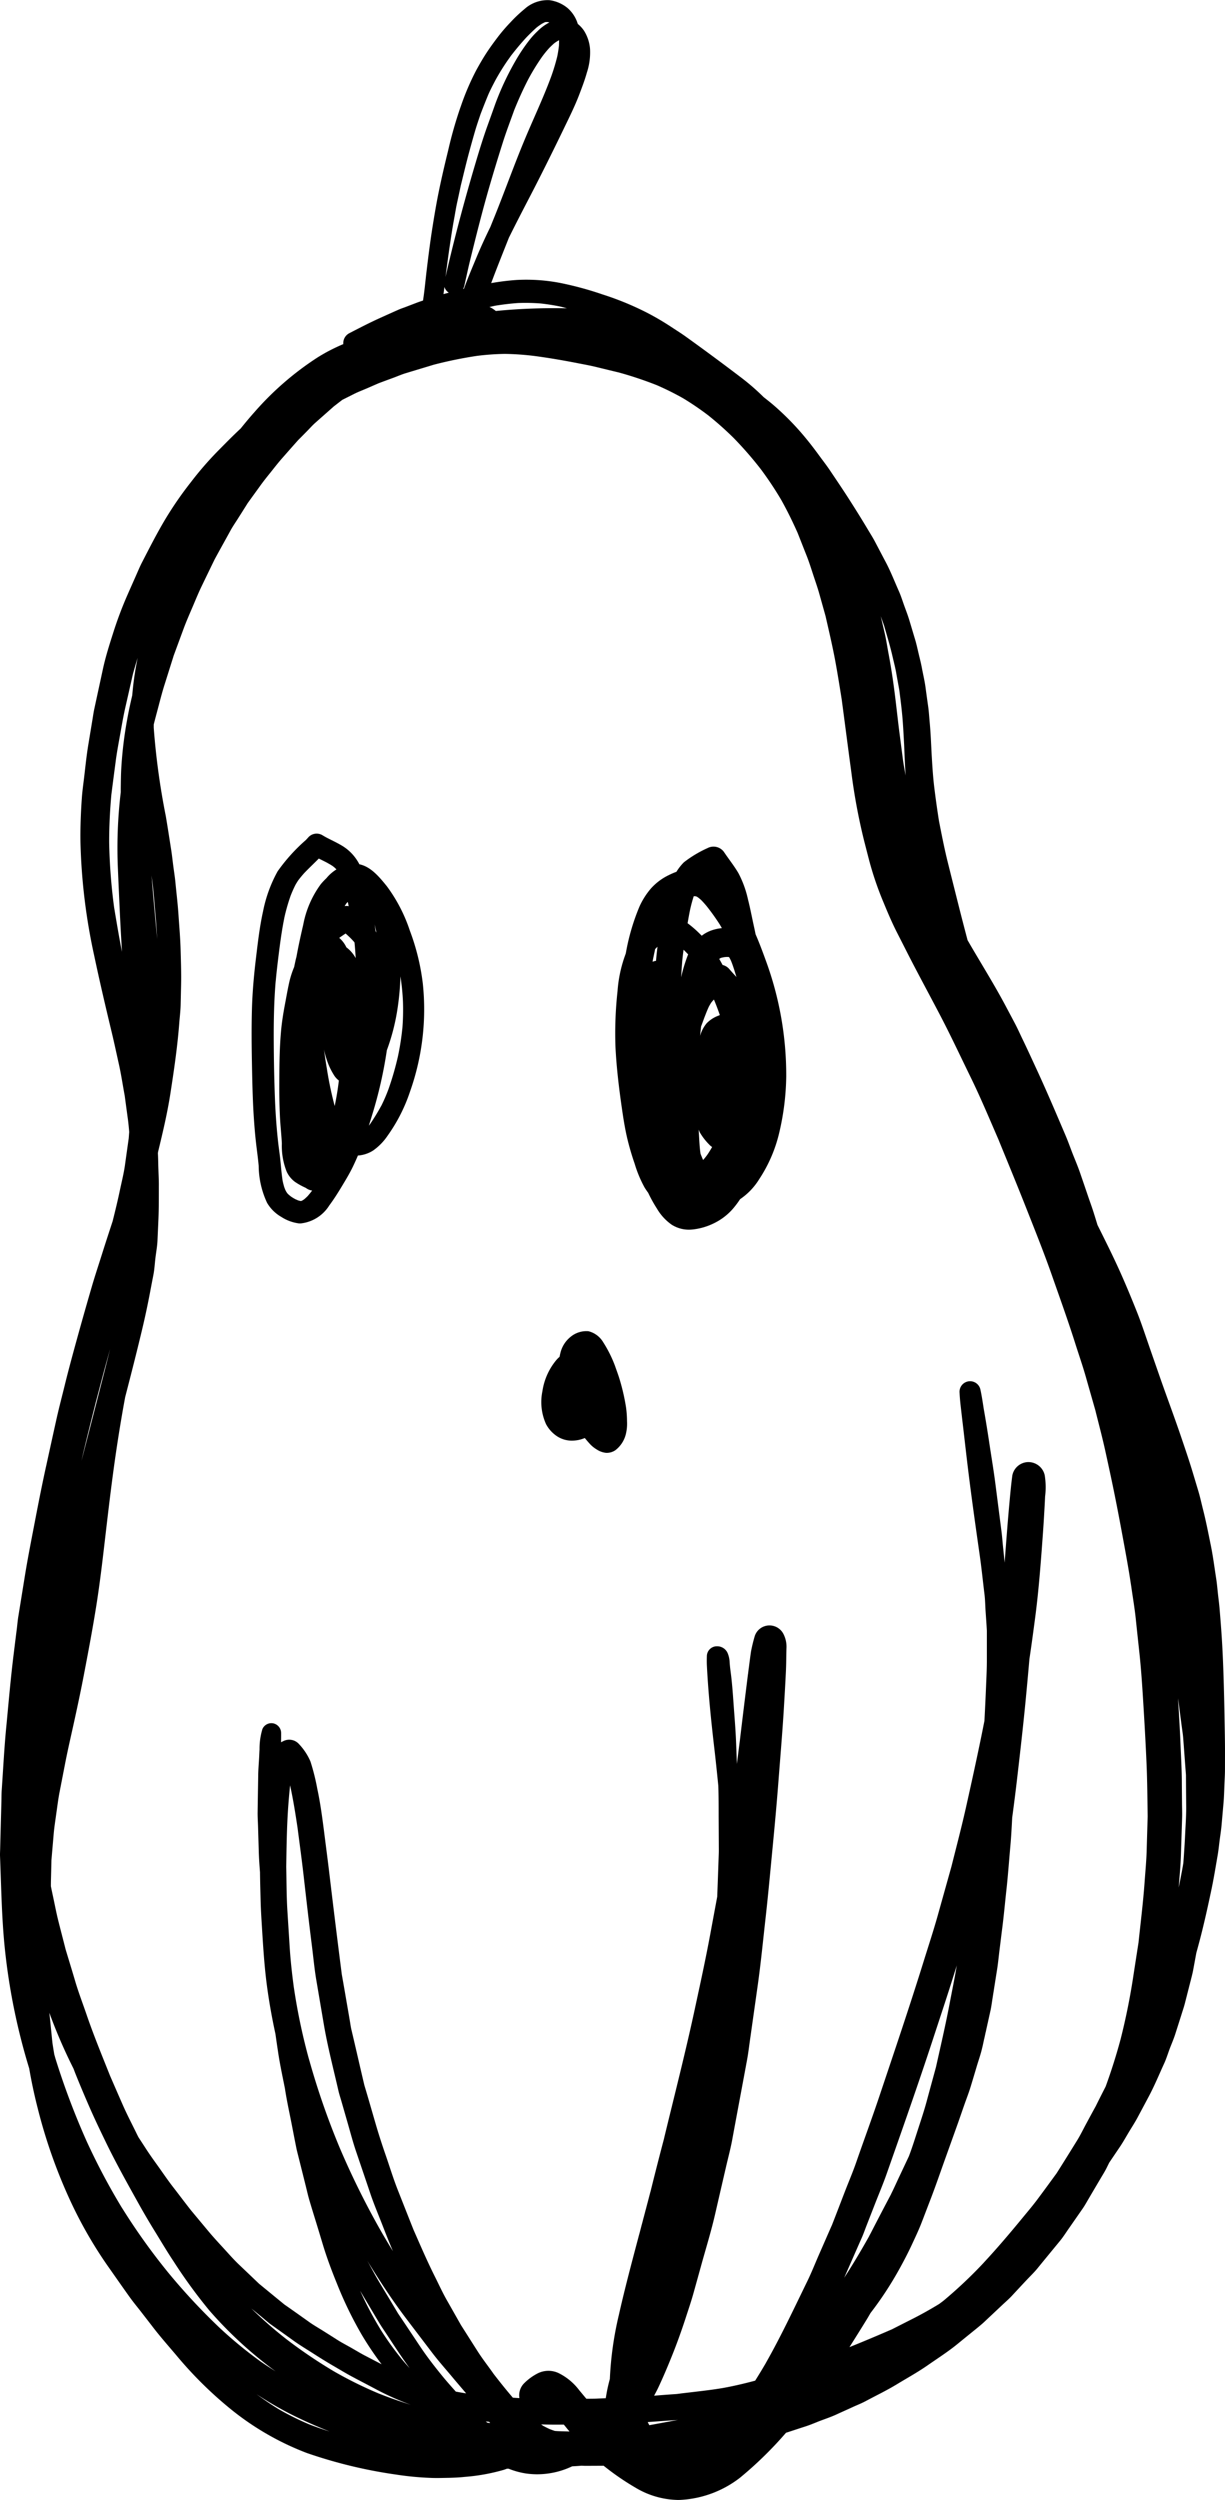 <svg xmlns="http://www.w3.org/2000/svg" width="151.701" height="309.583" viewBox="0 0 151.701 309.583"><path d="M151.7,216.562c-.006-1.431-.041-2.856-.065-4.281-.053-2.774-.117-5.547-.265-8.315-.082-1.542-.2-3.074-.329-4.611-.047-.624-.13-1.242-.2-1.86-.076-.672-.129-1.355-.235-2.026-.218-1.4-.395-2.815-.683-4.2-.295-1.449-.577-2.9-.942-4.334-.195-.766-.36-1.554-.589-2.308l-.636-2.12c-.43-1.443-.913-2.868-1.4-4.3-.859-2.555-1.813-5.075-2.7-7.619-.488-1.408-.983-2.815-1.466-4.222-.459-1.325-.9-2.668-1.419-3.963-.571-1.431-1.154-2.844-1.772-4.252-.524-1.195-1.078-2.373-1.649-3.545q-.714-1.454-1.439-2.905c-.125-.407-.249-.813-.375-1.221.012.048.024.089.036.13-.036-.124-.071-.241-.107-.359l.036.124c-.224-.742-.5-1.479-.748-2.208-.33-.978-.665-1.95-1-2.927-.283-.824-.63-1.631-.948-2.438-.289-.754-.559-1.513-.877-2.255-1.125-2.644-2.25-5.288-3.451-7.9-.613-1.32-1.213-2.644-1.849-3.958-.324-.671-.63-1.366-.983-2.025-.377-.719-.76-1.431-1.137-2.144-1.337-2.508-2.844-4.934-4.281-7.39-.137-.233-.27-.47-.406-.7-.378-1.437-.753-2.875-1.113-4.314q-.68-2.694-1.354-5.4c-.413-1.667-.742-3.362-1.072-5.047-.23-1.448-.43-2.891-.606-4.345-.148-1.278-.224-2.567-.3-3.857-.071-1.319-.118-2.656-.241-3.975-.065-.683-.1-1.372-.2-2.055-.112-.783-.218-1.56-.324-2.343s-.3-1.59-.447-2.379c-.106-.577-.253-1.143-.389-1.714s-.259-1.154-.424-1.719c-.253-.842-.5-1.678-.753-2.515-.165-.541-.365-1.071-.56-1.6-.235-.636-.436-1.308-.712-1.932-.53-1.189-1.007-2.426-1.614-3.58-.447-.842-.889-1.69-1.336-2.538-.254-.489-.548-.954-.831-1.425-.777-1.307-1.578-2.591-2.4-3.874-.766-1.2-1.567-2.379-2.362-3.563-.4-.595-.842-1.166-1.266-1.743-.553-.759-1.112-1.5-1.713-2.226A33.43,33.43,0,0,0,95.7,50.09c-.371-.312-.749-.611-1.13-.908A28.182,28.182,0,0,0,91.9,46.847q-3.427-2.614-6.937-5.134c-.618-.448-1.271-.848-1.907-1.273-.919-.6-1.855-1.154-2.827-1.66a36.271,36.271,0,0,0-5.6-2.314,40.916,40.916,0,0,0-5.27-1.431,22.277,22.277,0,0,0-5.382-.365,30.122,30.122,0,0,0-3.151.39c.7-1.875,1.447-3.733,2.185-5.6.03-.065.059-.129.095-.194.753-1.52,1.531-3.027,2.314-4.534,1.495-2.868,2.932-5.765,4.34-8.674.688-1.431,1.407-2.856,1.972-4.34.342-.9.689-1.807.948-2.738a7.963,7.963,0,0,0,.389-2.92,4.962,4.962,0,0,0-.742-2.25,3.828,3.828,0,0,0-.777-.848A4.2,4.2,0,0,0,70.276.988,4.43,4.43,0,0,0,68.038.022a4.274,4.274,0,0,0-3.1,1.113,17.229,17.229,0,0,0-1.714,1.619A21.156,21.156,0,0,0,61.655,4.58c-.5.659-.989,1.324-1.437,2.014S59.37,7.983,58.976,8.7a31.735,31.735,0,0,0-1.925,4.511.682.682,0,0,0-.036.105c0-.006.006-.018.006-.023L57,13.347a51.136,51.136,0,0,0-1.5,5.282c-.412,1.678-.807,3.363-1.154,5.059-.336,1.636-.607,3.291-.866,4.946-.247,1.625-.453,3.262-.648,4.9-.149,1.23-.253,2.464-.446,3.686-.241.079-.482.158-.72.248-.512.194-1.03.394-1.542.589-.259.094-.524.182-.772.294-.689.306-1.378.613-2.061.925-1.378.612-2.72,1.307-4.057,2a1.381,1.381,0,0,0-.719,1.339,21.865,21.865,0,0,0-3.22,1.668,37.164,37.164,0,0,0-7.779,6.748c-.591.662-1.157,1.344-1.712,2.034-.974.9-1.9,1.857-2.838,2.8a41.359,41.359,0,0,0-3.3,3.81,44.731,44.731,0,0,0-3.21,4.646c-1.042,1.749-1.955,3.551-2.885,5.353-.253.494-.465,1.006-.689,1.513-.365.83-.736,1.66-1.1,2.491A46.825,46.825,0,0,0,14,78.423c-.465,1.454-.931,2.932-1.254,4.422-.354,1.637-.707,3.268-1.06,4.905-.112.506-.177,1.025-.265,1.531-.159.977-.324,1.955-.483,2.932-.23,1.372-.365,2.756-.53,4.14-.094.783-.206,1.572-.265,2.361-.135,1.89-.212,3.792-.177,5.688a73.68,73.68,0,0,0,1.7,13.944c.648,3.068,1.36,6.118,2.091,9.169.341,1.4.641,2.814.954,4.221.294,1.306.488,2.641.734,3.958.132.984.264,1.972.4,2.956.066.509.113,1.018.155,1.528l-.06.79q-.239,1.686-.472,3.364c-.147,1.013-.4,2.02-.612,3.021-.272,1.3-.586,2.592-.909,3.88-.4,1.223-.8,2.44-1.189,3.665-.471,1.513-.978,3.015-1.419,4.534q-1.254,4.311-2.426,8.644c-.324,1.207-.642,2.415-.936,3.628-.339,1.372-.7,2.746-1.006,4.129q-.642,2.9-1.274,5.8c.012-.07.03-.135.042-.2-.477,2.155-.907,4.328-1.325,6.495-.454,2.391-.936,4.776-1.325,7.172l-.813,5.035c-.088.518-.129,1.048-.194,1.572-.129,1.007-.253,2.02-.377,3.027-.365,2.92-.618,5.847-.895,8.779C.533,216.249.4,219,.209,221.738c-.029.453-.023.906-.035,1.359-.023.966-.053,1.938-.077,2.909s-.052,1.956-.076,2.933c-.006.3-.029.6-.018.9.148,3.727.2,7.467.566,11.176a77.961,77.961,0,0,0,3.047,15.13q.421,2.454,1.035,4.865a64.838,64.838,0,0,0,3.992,11.388,53.242,53.242,0,0,0,4.611,8.085c.936,1.331,1.861,2.662,2.809,3.987.4.559.842,1.1,1.266,1.637.583.754,1.171,1.507,1.754,2.267.878,1.13,1.832,2.208,2.756,3.3a48.6,48.6,0,0,0,6.448,6.43,34.409,34.409,0,0,0,9.687,5.659A58.926,58.926,0,0,0,49,306.435a37.3,37.3,0,0,0,4.286.417c.772.036,1.543.006,2.315-.006.647-.017,1.307-.046,1.949-.117a23.969,23.969,0,0,0,4.852-.877c.125-.042.25-.089.375-.136l.207,0a9.877,9.877,0,0,0,2.148.591,9.989,9.989,0,0,0,1.384.1,10.1,10.1,0,0,0,4.336-.985c.257-.017.513-.027.769-.048l.391-.031c.149.005.3.017.447.017.765,0,1.53-.006,2.294-.011a31.974,31.974,0,0,0,3.942,2.714,10.582,10.582,0,0,0,5.231,1.523c.135,0,.27,0,.4-.01a13.174,13.174,0,0,0,7.308-2.738,46.969,46.969,0,0,0,5.7-5.57c.784-.252,1.564-.515,2.347-.766.613-.194,1.208-.447,1.8-.683.7-.265,1.425-.507,2.1-.819.736-.336,1.473-.665,2.2-1,.483-.212.971-.412,1.431-.659,1.289-.689,2.614-1.325,3.862-2.085,1.272-.771,2.574-1.49,3.793-2.338,1.236-.859,2.508-1.672,3.674-2.62q1.2-.979,2.414-1.961c.318-.264.636-.518.936-.8.742-.7,1.484-1.395,2.232-2.1.377-.353.777-.7,1.137-1.078.612-.659,1.224-1.319,1.843-1.978.447-.477.936-.942,1.354-1.449.942-1.159,1.89-2.308,2.838-3.462.424-.524.783-1.107,1.172-1.654l1.572-2.261c.283-.4.518-.831.766-1.255q.768-1.308,1.537-2.608c.259-.436.53-.866.747-1.319.09-.184.182-.368.272-.552.466-.693.935-1.385,1.405-2.082.394-.6.742-1.231,1.113-1.844.336-.553.689-1.1.995-1.672.459-.86.919-1.719,1.378-2.585.695-1.3,1.26-2.667,1.872-4.01.3-.636.507-1.325.754-1.984.218-.56.459-1.125.648-1.7.265-.83.53-1.66.795-2.5.141-.46.3-.913.418-1.379.247-.965.489-1.925.736-2.885.106-.424.218-.842.294-1.272.129-.691.255-1.383.383-2.074.3-1.083.588-2.168.848-3.263.365-1.5.689-3,1.007-4.5.3-1.419.53-2.85.777-4.275.118-.672.183-1.36.271-2.037.083-.6.171-1.184.224-1.779.082-.936.165-1.866.247-2.8.053-.648.071-1.3.094-1.949.024-.7.077-1.4.077-2.1C151.7,218.269,151.7,217.415,151.7,216.562Zm-119.539,75.8a52.818,52.818,0,0,1-4.972-4.1,76.724,76.724,0,0,1-6.395-6.878h0a78.158,78.158,0,0,1-5.637-7.89.587.587,0,0,1,.031.056c-.029-.052-.061-.1-.09-.151l-.006,0a81.206,81.206,0,0,1-4.31-8.12v0a92.005,92.005,0,0,1-3.917-10.362c-.049-.166-.093-.334-.142-.5-.077-.467-.157-.933-.225-1.4-.009-.058-.017-.116-.026-.173.009.053.018.106.024.159-.1-.948-.19-1.891-.288-2.839-.032-.3-.065-.611-.1-.916A64.1,64.1,0,0,0,9.1,256.166c.084.213.161.428.246.641.559,1.395,1.142,2.773,1.743,4.151.612,1.4,1.266,2.767,1.931,4.14,1.284,2.673,2.733,5.252,4.169,7.837.683,1.225,1.4,2.438,2.138,3.628.712,1.165,1.407,2.337,2.167,3.474a63.261,63.261,0,0,0,4.44,6.094,50.08,50.08,0,0,0,8.2,7.532c-.673-.423-1.341-.854-1.994-1.312ZM10.274,180.092c.5-2.126,1.031-4.239,1.567-6.353-.024.082-.047.17-.071.259.471-1.761.919-3.527,1.407-5.288q.231-.836.462-1.669-.321,1.3-.65,2.6-1.446,5.642-2.9,11.276Zm61.3-135.11c.754.147,1.513.283,2.261.466.925.224,1.85.453,2.776.673A46,46,0,0,1,81.339,47.7a34.052,34.052,0,0,1,3.279,1.634,34.956,34.956,0,0,1,3.109,2.119,39.822,39.822,0,0,1,3.142,2.8,44.876,44.876,0,0,1,3.347,3.849c-.043-.057-.085-.113-.126-.169l.136.182.064.083-.051-.066a42.361,42.361,0,0,1,2.5,3.764c.748,1.334,1.416,2.7,2.034,4.09.385.972.765,1.945,1.151,2.917.294.754.535,1.525.789,2.3s.524,1.53.742,2.308q.39,1.389.776,2.773c.4,1.753.809,3.494,1.149,5.259.316,1.676.581,3.353.851,5.041.4,3,.784,6.007,1.192,9.008A74.148,74.148,0,0,0,107,104.079c.217.848.435,1.7.653,2.538a39.777,39.777,0,0,0,1.767,5.152c.518,1.26,1.054,2.52,1.672,3.733q.654,1.281,1.3,2.556c1.3,2.549,2.667,5.058,3.992,7.59s2.544,5.14,3.8,7.714c1.249,2.551,2.345,5.181,3.478,7.791l.12.3c1.1,2.685,2.208,5.376,3.274,8.078s2.161,5.43,3.132,8.179c.989,2.821,2.008,5.641,2.915,8.491.453,1.443.96,2.88,1.372,4.334.418,1.478.842,2.951,1.26,4.428-.029-.094-.053-.188-.082-.282.424,1.7.877,3.4,1.248,5.1.436,1.99.866,3.969,1.26,5.965.389,1.949.748,3.9,1.107,5.853.276,1.514.551,3.033.775,4.557l-.009-.07c.015.1.03.2.044.3l0-.024c.007.048.013.095.02.143l.021.14-.007-.042c.182,1.274.4,2.554.537,3.84.141,1.366.289,2.738.436,4.1.218,2,.353,4.016.477,6.024.159,2.573.306,5.146.418,7.719.1,2.259.111,4.517.146,6.774,0-.067,0-.133,0-.2-.041,1.478-.088,2.961-.129,4.445-.042,1.261-.165,2.526-.254,3.787-.178,2.5-.491,4.985-.753,7.482q-.354,2.259-.7,4.524-.586,3.749-1.516,7.427-.8,2.978-1.85,5.859c-.413.812-.828,1.622-1.229,2.439-.394.712-.783,1.437-1.171,2.155-.371.683-.713,1.4-1.125,2.067-.842,1.36-1.684,2.72-2.544,4.075-.742,1.018-1.484,2.037-2.238,3.049-.612.837-1.283,1.626-1.943,2.427-1.578,1.925-3.2,3.833-4.893,5.653l.059-.06c-.047.054-.094.1-.141.154a.236.236,0,0,0-.059.059l.035-.036a55.994,55.994,0,0,1-4.834,4.546c-.17.137-.349.259-.52.394-1.118.681-2.243,1.316-3.408,1.9-.818.417-1.637.83-2.455,1.248-1.741.755-3.5,1.5-5.264,2.207q1.086-1.713,2.15-3.442c.163-.265.312-.535.472-.8a42.773,42.773,0,0,0,3.554-5.423c.589-1.06,1.149-2.143,1.655-3.244.43-.925.871-1.861,1.219-2.821-.018.053-.035.106-.053.154q.565-1.485,1.136-2.969c.6-1.578,1.149-3.179,1.72-4.775q.8-2.233,1.6-4.469c.254-.719.5-1.443.754-2.167.265-.76.565-1.519.8-2.291.259-.847.512-1.7.766-2.555.235-.784.518-1.567.688-2.367v.019l.01-.043.008-.041,0,.014c.057-.266.115-.53.173-.8-.012.052-.024.1-.035.152.029-.135.058-.264.088-.4-.006.041-.012.077-.018.118.059-.289.124-.571.183-.86a.133.133,0,0,1,0,.028c.05-.232.1-.46.15-.693v.006c.035-.148.065-.294.094-.442a.4.4,0,0,1-.012.077c.083-.377.165-.754.248-1.119l-.017.07c.052-.23.1-.451.152-.676.012-.071.03-.142.041-.212-.011.052-.023.106-.035.152.059-.247.094-.506.135-.765.077-.518.159-1.031.242-1.548.141-.913.288-1.82.43-2.727.112-.73.182-1.466.271-2.2.117-.912.223-1.825.341-2.738.218-1.684.365-3.373.554-5.057.182-1.714.306-3.434.459-5.147.108-1.187.169-2.378.231-3.57.222-1.654.435-3.31.624-4.967.354-3.045.7-6.077,1-9.127q.269-2.778.51-5.555c.262-1.729.492-3.463.721-5.2.353-2.7.583-5.423.789-8.144.106-1.448.218-2.9.3-4.357.047-.8.094-1.608.129-2.414a9.251,9.251,0,0,0-.047-2.644,2.072,2.072,0,0,0-2.155-1.62,2.047,2.047,0,0,0-1.855,1.655c-.177,1.325-.289,2.656-.412,3.993-.2,2.261-.371,4.529-.54,6.8-.071-.708-.141-1.415-.216-2.123-.059-.612-.106-1.236-.188-1.849q-.361-2.826-.724-5.653c-.206-1.631-.477-3.256-.725-4.881q-.334-2.261-.73-4.511c.006.059.018.112.024.165-.136-.871-.259-1.749-.448-2.608a1.308,1.308,0,0,0-2.573.441c.041.954.171,1.9.277,2.85.076.671.159,1.337.235,2.008.183,1.572.36,3.151.554,4.723.424,3.462.913,6.919,1.407,10.375.236,1.625.4,3.256.6,4.888.094.712.1,1.448.147,2.167.053.812.118,1.631.159,2.449v3.61c0,.9-.035,1.79-.076,2.685-.063,1.623-.141,3.244-.225,4.864-.122.6-.24,1.207-.363,1.808-.606,2.962-1.254,5.912-1.914,8.868-.55,2.456-1.191,4.9-1.806,7.344q-.863,3.09-1.727,6.176c-.512,1.813-1.1,3.6-1.66,5.394-1.755,5.664-3.663,11.288-5.547,16.911-.919,2.744-1.926,5.459-2.874,8.2-.418,1.2-.924,2.379-1.383,3.569-.533,1.382-1.059,2.764-1.6,4.142-.55,1.238-1.085,2.481-1.631,3.718-.471,1.084-.913,2.2-1.431,3.263-1.669,3.424-3.285,6.872-5.171,10.188.027-.046.055-.091.083-.137q-.664,1.141-1.368,2.26c-1.326.352-2.659.67-4.015.912-1.042.177-2.085.306-3.139.43-.636.076-1.272.153-1.9.224-.253.029-.512.076-.765.094-.9.057-1.8.131-2.694.2.181-.345.368-.688.534-1.042.577-1.231,1.107-2.479,1.614-3.739.642-1.584,1.219-3.192,1.749-4.811.329-1.025.683-2.043.971-3.08q.531-1.9,1.054-3.8c.56-2,1.172-4,1.637-6.03q.663-2.887,1.331-5.771c.253-1.107.554-2.219.766-3.338.606-3.3,1.23-6.589,1.837-9.887.182-.959.288-1.937.43-2.9q.432-3.056.865-6.112c.412-2.867.689-5.747,1.013-8.626.33-2.933.595-5.866.877-8.8.259-2.691.507-5.387.713-8.079.218-2.844.459-5.682.642-8.526.094-1.566.188-3.127.265-4.693.035-.66.059-1.325.064-1.99.006-.471.012-.942.03-1.408a3.456,3.456,0,0,0-.371-1.684,1.941,1.941,0,0,0-1.873-1.065,1.916,1.916,0,0,0-1.684,1.307A19.664,19.664,0,0,0,93,204.535c-.1.691-.189,1.383-.275,2.074l0-.048c-.029.259-.065.524-.094.783l0-.049c-.347,2.789-.693,5.579-1.022,8.373.005-.051.01-.1.017-.151-.126.974-.247,1.948-.369,2.921q-.05-1.314-.1-2.627c-.059-1.6-.2-3.2-.312-4.793-.082-1.161-.165-2.32-.3-3.474-.071-.572-.153-1.131-.189-1.708a3.224,3.224,0,0,0-.212-1.031,1.41,1.41,0,0,0-1.348-.936,1.238,1.238,0,0,0-1.26,1.2c-.012.418-.018.83.006,1.249.17,3.321.506,6.636.889,9.945.194,1.626.359,3.257.524,4.887.041,1.261.041,2.527.041,3.792q.009,1.715.018,3.44c0,.411.012.83-.006,1.242q-.09,2.631-.189,5.256-.43,2.3-.852,4.59c-.559,3.015-1.207,6-1.855,9-1.177,5.507-2.579,10.959-3.9,16.435l.071-.259q-.872,3.3-1.688,6.6l.01-.037-.01.037c-.019.074-.037.148-.055.222.013-.064.029-.125.046-.188-.024.087-.046.175-.069.262.006-.025.012-.05.017-.074l-.384,1.47.021-.087c-.057.22-.115.441-.173.666-.023.082-.047.171-.07.253s-.042.171-.065.26c.017-.064.03-.124.046-.185-.06.234-.123.469-.182.7l.012-.05c-.049.183-.1.363-.145.55s-.1.36-.143.54c.008-.033.016-.066.023-.1-.106.42-.218.845-.33,1.265.016-.062.03-.126.047-.187-.094.347-.182.695-.276,1.037-.8,3.026-1.6,6.053-2.285,9.109a42.194,42.194,0,0,0-1.108,7.9c-.163.591-.3,1.188-.407,1.787-.033.192-.066.391-.1.592-.353.015-.7.027-1.058.043l.045,0c-.132.007-.262.011-.392.016-.023,0-.048,0-.072,0a.1.1,0,0,0,.024,0c-.315.007-.632.006-.948.009-.3-.355-.588-.709-.887-1.062a7.18,7.18,0,0,0-2.579-2.132,2.957,2.957,0,0,0-2.5.018,6.605,6.605,0,0,0-1.69,1.207,2.109,2.109,0,0,0-.634,1.886c-.27-.011-.539-.034-.809-.047-.822-.954-1.606-1.939-2.379-2.94-.663-.95-1.394-1.87-2.013-2.85-.679-1.065-1.352-2.129-2.03-3.193-.59-1.037-1.171-2.07-1.762-3.107-.524-.925-.972-1.9-1.443-2.845-.967-1.921-1.812-3.894-2.679-5.862-.659-1.652-1.307-3.309-1.961-4.961-.565-1.436-1.013-2.92-1.519-4.374-.418-1.208-.807-2.409-1.166-3.634-.479-1.637-.942-3.279-1.437-4.917-.549-2.31-1.07-4.632-1.619-6.942-.071-.306-.112-.63-.165-.936q-.2-1.185-.407-2.368c-.2-1.167-.4-2.334-.609-3.5q-.767-5.994-1.481-11.984c-.224-1.931-.483-3.857-.724-5.782-.224-1.726-.454-3.463-.819-5.164a27.163,27.163,0,0,0-.853-3.422,7.347,7.347,0,0,0-1.414-2.155,1.62,1.62,0,0,0-1.925-.388c-.11.051-.205.105-.306.157.005-.378.015-.757.01-1.136a1.228,1.228,0,0,0-1.025-1.218,1.211,1.211,0,0,0-1.289.706,8.412,8.412,0,0,0-.359,2.52c-.018.289-.03.571-.042.854-.041.813-.118,1.625-.124,2.432-.023,1.478-.052,2.956-.07,4.434-.012.636.035,1.284.053,1.926.029,1.006.059,2.019.088,3.032.024.85.086,1.7.152,2.545.011,1.145.047,2.289.074,3.433.029,1.312.123,2.614.2,3.921.141,2.255.288,4.493.589,6.737.267,1.993.621,3.97,1.049,5.93.1.706.2,1.412.309,2.118.224,1.561.56,3.1.866,4.646.218,1.449.536,2.886.818,4.323.189.965.371,1.925.566,2.891.082.441.206.883.312,1.319.288,1.148.577,2.3.859,3.438.161.636.3,1.282.487,1.908.257.871.523,1.731.791,2.6.3.971.589,1.937.883,2.909.495,1.631,1.1,3.238,1.744,4.817a47.65,47.65,0,0,0,3.044,6.271,39.163,39.163,0,0,0,2.47,3.67c-.74-.386-1.479-.771-2.223-1.157-.506-.277-.995-.571-1.49-.854-.589-.341-1.213-.654-1.79-1.025s-1.177-.747-1.766-1.118c-.525-.33-1.066-.642-1.567-.984-1.065-.759-2.131-1.518-3.2-2.261-1.048-.854-2.09-1.713-3.133-2.567-.842-.807-1.684-1.607-2.526-2.409-.677-.647-1.29-1.359-1.925-2.048-.6-.654-1.2-1.3-1.773-1.985l-2.184-2.622c-.012-.015-.024-.029-.036-.046a.361.361,0,0,1-.025-.03c-.759-.964-1.489-1.945-2.242-2.913-.577-.748-1.107-1.526-1.654-2.3-.584-.818-1.178-1.631-1.72-2.479q-.431-.665-.865-1.329c-.049-.1-.1-.195-.152-.3-.583-1.207-1.219-2.408-1.761-3.638s-1.068-2.443-1.6-3.667c-.994-2.5-2.028-5-2.9-7.551-.454-1.331-.966-2.662-1.372-4.01-.4-1.365-.821-2.729-1.232-4.094-.293-1.163-.6-2.328-.894-3.5-.218-.866-.389-1.743-.571-2.614-.12-.565-.242-1.128-.356-1.693,0-.247,0-.494.007-.741.023-.819.041-1.649.059-2.468.094-1.125.194-2.243.288-3.368.071-.789.2-1.578.306-2.367.136-.918.242-1.855.424-2.768q.345-1.774.689-3.55c.359-1.837.789-3.657,1.184-5.477.406-1.86.8-3.715,1.154-5.582.548-2.867,1.089-5.729,1.543-8.614.418-2.656.73-5.324,1.042-8,.318-2.726.636-5.453,1-8.173q.556-4.168,1.289-8.3c.07-.391.143-.782.214-1.173.755-2.915,1.5-5.833,2.191-8.764.324-1.378.612-2.751.877-4.14q.211-1.122.43-2.244c.13-.677.165-1.378.247-2.06.083-.707.218-1.42.254-2.126.035-.836.076-1.673.111-2.5.071-1.5.053-3,.059-4.5,0-.624-.035-1.248-.053-1.872-.026-.66-.024-1.328-.065-1.986l.022-.168c.575-2.381,1.143-4.767,1.52-7.189.453-2.92.883-5.841,1.107-8.791.058-.742.153-1.5.17-2.244q.027-1.183.053-2.367c.036-1.478-.017-2.95-.058-4.428-.036-1.437-.165-2.868-.26-4.3-.088-1.371-.259-2.743-.388-4.116-.071-.694-.183-1.383-.271-2.066s-.159-1.372-.271-2.049c-.212-1.355-.418-2.709-.648-4.058a90.231,90.231,0,0,1-1.49-10.923c0-.135,0-.269,0-.4.173-.685.355-1.367.537-2.049.248-.942.489-1.885.778-2.809.383-1.207.759-2.414,1.142-3.622-.018.048-.041.1-.059.148.448-1.213.895-2.432,1.343-3.645.329-.877.706-1.731,1.077-2.6s.724-1.743,1.137-2.591q.786-1.633,1.584-3.274c.648-1.2,1.319-2.39,1.972-3.586.295-.542.66-1.054.984-1.578.377-.589.748-1.183,1.119-1.772l-.095.129c.554-.777,1.119-1.548,1.673-2.32.418-.583.859-1.13,1.307-1.684.477-.6.948-1.207,1.454-1.778.642-.73,1.284-1.461,1.932-2.185l-.006.006c.371-.371.742-.748,1.113-1.125.341-.347.671-.724,1.042-1.048.754-.671,1.513-1.337,2.267-2.008.349-.27.7-.542,1.055-.813.48-.24.96-.479,1.437-.722.536-.271,1.108-.483,1.661-.724.461-.2.927-.405,1.393-.607.6-.226,1.209-.451,1.81-.671.53-.194,1.054-.43,1.6-.589,1.143-.35,2.291-.691,3.435-1.041a52.137,52.137,0,0,1,5.323-1.089,31.337,31.337,0,0,1,3.465-.247,33.679,33.679,0,0,1,3.645.255C67.979,44.318,69.782,44.633,71.579,44.982Zm-1.053,256.13c-.6-.027-1.209-.023-1.808-.073-.216-.07-.429-.145-.642-.228-.271-.126-.538-.261-.8-.4-.09-.058-.175-.123-.264-.183.58.017,1.161.031,1.744.031h.323l.749-.006C70.06,300.539,70.287,300.83,70.526,301.112ZM44.631,283.753v0l-.008-.019,0-.01h0l-.007-.019c.041.077.088.148.13.224.588.989,1.183,1.985,1.772,2.979.271.448.53.9.819,1.337,1.124,1.678,2.2,3.386,3.385,5.017-.359-.395-.712-.807-1.059-1.219,0,0,0,.006.011.006a36.913,36.913,0,0,1-2.626-3.692c.029.041.053.082.082.124A43.665,43.665,0,0,1,44.631,283.753Zm-2.559-17.769a94.071,94.071,0,0,1-3.833-11.073c.017.07.035.135.052.206a74.836,74.836,0,0,1-1.892-8.939l0,.018-.007-.052c-.007-.052-.015-.1-.022-.155l.01.064c-.227-1.695-.414-3.4-.517-5.1-.088-1.431-.182-2.862-.27-4.287-.116-1.824-.107-3.661-.146-5.492.029-1.878.053-3.752.14-5.631.068-1.49.185-2.972.337-4.456.382,1.745.662,3.51.926,5.277.25,1.945.518,3.883.739,5.821.335,2.945.671,5.889,1.042,8.827.177,1.4.306,2.82.542,4.21l.918,5.406c.471,2.785,1.19,5.529,1.82,8.285.1.436.247.872.371,1.307q.407,1.413.812,2.826c.33,1.154.636,2.315,1.025,3.451.589,1.743,1.184,3.486,1.772,5.235.454,1.331,1.013,2.638,1.52,3.951q.6,1.554,1.249,3.1-.676-1.1-1.323-2.213A100.785,100.785,0,0,1,42.072,265.984Zm3.7,14.441c1.425,2.314,2.921,4.581,4.563,6.742q1.669,2.2,3.339,4.393l-.02-.028c.713.925,1.495,1.805,2.246,2.7.6.724,1.218,1.439,1.828,2.157-.428-.066-.854-.141-1.28-.221-.532-.594-1.06-1.19-1.565-1.8-.919-1.123-1.82-2.269-2.636-3.466-.282-.412-.559-.83-.836-1.249-.706-1.054-1.407-2.113-2.12-3.167-.747-1.261-1.507-2.515-2.261-3.769-.538-.9-1.037-1.823-1.531-2.749C45.59,280.118,45.676,280.274,45.77,280.425Zm14.387,19.436c.138.013.276.031.415.043.041.057.084.112.126.169-.119-.016-.236-.04-.354-.058Zm20.055.078c1.22-.08,2.44-.178,3.66-.254l.107-.011c-.291.051-.583.1-.872.156-.9.17-1.8.33-2.695.5C80.344,300.2,80.274,300.072,80.212,299.939Zm38.256-56.452c-.241,1.454-.541,2.9-.818,4.352-.511,2.729-1.139,5.43-1.743,8.142-.386,1.428-.781,2.855-1.166,4.288-.3,1.107-.665,2.2-1.019,3.292-.371,1.136-.718,2.273-1.142,3.392l-.027.071q-.583,1.242-1.17,2.483c-.353.742-.683,1.5-1.054,2.232.018-.029.029-.059.047-.083l-.053.106-.006.013h0c-.842,1.59-1.678,3.192-2.5,4.793v-.006c0,.006-.006.012-.006.018-.024.042-.047.083-.071.13l.018-.033-.124.23c.011-.021.023-.041.035-.062-.029.059-.064.124-.094.183-.963,1.713-1.964,3.4-3.03,5.039q.117-.27.235-.54c.642-1.46,1.277-2.921,1.925-4.381.218-.488.395-1,.589-1.5l1.06-2.721c.489-1.254,1.019-2.5,1.46-3.763,1.914-5.452,3.834-10.893,5.636-16.381.93-2.844,1.878-5.676,2.767-8.532.09-.288.181-.576.271-.864Zm-99.7-135.056c.032.253.062.507.1.761.176,1.384.265,2.785.394,4.181.09.967.143,1.939.2,2.912C19.226,113.67,18.974,111.051,18.768,108.431ZM32.7,287.165c.271.23.541.471.836.678-.059-.041-.112-.083-.171-.118q1.538,1.095,3.074,2.2c.777.548,1.6,1.042,2.4,1.555.748.483,1.5.948,2.267,1.4.855.492,1.7,1.014,2.575,1.478.156.082.313.166.464.247-.059-.03-.118-.065-.183-.094.937.488,1.873.983,2.8,1.472-.058-.03-.123-.065-.182-.094.092.053.185.1.28.146a34.017,34.017,0,0,0,4.005,1.766c-1.338-.423-2.666-.877-3.97-1.4a49.541,49.541,0,0,1-5.576-2.761,61.1,61.1,0,0,1-5.927-4.021,52.166,52.166,0,0,1-4.261-3.74C31.653,286.3,32.178,286.731,32.7,287.165Zm113.782-56.088c-.156.892-.333,1.779-.517,2.664.1-1.279.226-2.563.271-3.845q.079-2.383.153-4.769c.024-.659-.012-1.325-.012-1.984-.011-.919-.017-1.832-.023-2.751-.018-1.5-.106-2.985-.165-4.474-.053-1.325-.13-2.65-.206-3.975-.031-.543-.069-1.086-.1-1.629.027.193.058.386.084.579.135,1.048.27,2.1.412,3.15.053.4.118.8.147,1.207.118,1.526.224,3.044.342,4.569.005,1.314.017,2.627.029,3.934.006,1.125-.076,2.25-.13,3.368-.054,1.2-.135,2.4-.224,3.6C146.521,230.841,146.5,230.959,146.484,231.077ZM110.523,81.269c.153.671.33,1.337.454,2.014.123.724.259,1.437.388,2.161.153,1.172.3,2.344.4,3.521.088,1.084.141,2.173.2,3.257a.112.112,0,0,1,0-.022c.047,1.175.094,2.35.164,3.519.007.107.015.214.022.321-.126-.7-.26-1.4-.352-2.109-.118-.925-.241-1.855-.359-2.779-.23-1.714-.406-3.439-.624-5.159-.206-1.648-.454-3.3-.76-4.94-.176-.924-.312-1.867-.53-2.785-.151-.654-.306-1.307-.46-1.961.14.39.281.78.419,1.17C109.846,78.737,110.229,79.991,110.523,81.269ZM64.134,37.526a24.166,24.166,0,0,1,2.836.056q1.213.133,2.411.38c.279.064.553.148.83.219a74.079,74.079,0,0,0-8.491.3c-.107.008-.213.023-.319.032a3.781,3.781,0,0,0-.41-.3,3.206,3.206,0,0,0-.38-.2c.274-.054.545-.123.82-.172C62.332,37.7,63.227,37.591,64.134,37.526ZM68.586,5.4c.1-.083.214-.16.327-.234s.212-.13.315-.184h.006v.041c0,.2-.006.4-.012.607-.05.456-.12.913-.215,1.369a24.856,24.856,0,0,1-.733,2.435c-1.025,2.8-2.332,5.493-3.463,8.255-1.248,3.027-2.349,6.112-3.574,9.151-.171.418-.341.842-.512,1.266-.595,1.219-1.166,2.449-1.69,3.709-.542,1.305-1.1,2.607-1.579,3.94l-.109.028a1.417,1.417,0,0,0,.151-.382c.047-.194.088-.388.13-.583l-.036.16c.2-.872.383-1.749.595-2.615.76-3.1,1.531-6.189,2.42-9.256q.768-2.641,1.6-5.271c.459-1.478,1.018-2.92,1.537-4.381-.018.053-.036.1-.053.153.516-1.277,1.081-2.537,1.717-3.769A27.2,27.2,0,0,1,67.1,7.075a12.091,12.091,0,0,1,.895-1.106C68.186,5.769,68.38,5.587,68.586,5.4ZM55.608,31.054c.194-1.313.383-2.626.624-3.927.13-.7.236-1.4.389-2.091s.294-1.354.435-2.026c.36-1.46.7-2.92,1.1-4.375q.334-1.236.694-2.473c.2-.677.43-1.342.654-2.008q.425-1.122.883-2.238c.271-.665.607-1.295.937-1.931A28.171,28.171,0,0,1,62.833,7.53c-.035.047-.071.1-.106.147.159-.224.318-.442.477-.665-.035.047-.071.1-.106.147.059-.089.118-.171.182-.259.607-.784,1.231-1.537,1.9-2.261.4-.414.815-.821,1.244-1.207l.046-.036.012-.012h0a.234.234,0,0,1,.035-.029l-.012.011c.188-.146.386-.282.589-.417.124-.065.248-.13.371-.189l.047-.018c.03,0,.053-.011.077-.017H67.6a.065.065,0,0,0-.03.006.2.2,0,0,1,.059-.006h.147c.07.01.14.024.206.039l-.053-.01a1,1,0,0,1,.112.03,1.938,1.938,0,0,0-.188.094,5.827,5.827,0,0,0-1.272.971A9.845,9.845,0,0,0,65.6,4.915a21.662,21.662,0,0,0-1.714,2.538,34.739,34.739,0,0,0-2.538,5.382q-.511,1.44-1.031,2.88c-.506,1.425-.953,2.879-1.383,4.328q-.725,2.438-1.4,4.887c-.854,3.1-1.648,6.224-2.361,9.369Q55.381,32.673,55.608,31.054Zm-.03,5.193-.3.078c-.12.031-.237.07-.356.1.039-.3.08-.6.115-.894A1.305,1.305,0,0,0,55.578,36.247ZM14.132,112.375a70.315,70.315,0,0,1-.613-8.025c-.005-1.983.094-3.954.27-5.925.169-1.348.347-2.7.525-4.045.141-1.136.359-2.267.559-3.391.2-1.107.383-2.2.63-3.3q.473-2.078.943-4.155.28-1.04.6-2.063a38.573,38.573,0,0,0-.668,4.631c-.223.952-.432,1.907-.606,2.871a49.273,49.273,0,0,0-.753,6.171c-.048.83-.053,1.66-.065,2.5,0,.155,0,.31,0,.466a58.438,58.438,0,0,0-.348,9.6q.1,2.385.212,4.77c0-.054-.006-.106-.006-.154.077,1.848.189,3.7.291,5.543C14.746,116.044,14.437,114.212,14.132,112.375ZM34.645,298.423c-1-.6-1.945-1.248-2.875-1.933a42.772,42.772,0,0,0,4.918,2.81q2.029.978,4.13,1.81c-.844-.268-1.683-.553-2.511-.879A34.1,34.1,0,0,1,34.645,298.423Z"/><path d="M6.934,175.937c.008-.034.017-.069.025-.1l.022-.1C6.963,175.8,6.952,175.867,6.934,175.937Z"/><path d="M43.784,294.408c-.036-.018-.07-.039-.1-.058l-.078-.042C43.66,294.343,43.719,294.373,43.784,294.408Z"/><path d="M50.75,115.235a19.436,19.436,0,0,0-2.85-5.494c-.883-1.089-1.955-2.414-3.392-2.709a6.261,6.261,0,0,0-.536-.848,5.669,5.669,0,0,0-1.666-1.484c-.618-.365-1.272-.665-1.908-1-.159-.088-.318-.176-.471-.27a1.39,1.39,0,0,0-1.778.3c-.089.1-.177.194-.271.294a21.861,21.861,0,0,0-3.5,3.881,16.988,16.988,0,0,0-1.8,4.94c-.43,1.943-.653,3.916-.889,5.888-.247,2.067-.43,4.134-.489,6.213-.065,2.267-.041,4.528,0,6.789.042,2.114.083,4.228.212,6.342.077,1.172.165,2.338.3,3.5.106.93.241,1.86.323,2.8a11.024,11.024,0,0,0,1.037,4.575,4.807,4.807,0,0,0,1.76,1.743,5.276,5.276,0,0,0,2.185.807c.083,0,.165,0,.247,0a4.782,4.782,0,0,0,3.51-2.219c.565-.76,1.071-1.561,1.56-2.373s.99-1.637,1.4-2.5c.206-.436.406-.871.589-1.313a3.991,3.991,0,0,0,1.89-.624,7.074,7.074,0,0,0,1.778-1.82,20.464,20.464,0,0,0,2.774-5.441,30.472,30.472,0,0,0,1.595-13.413A27.828,27.828,0,0,0,50.75,115.235Zm-7.912-3.281c.047-.062.094-.121.145-.182a.82.82,0,0,1,.071-.064c0-.006,0-.006.006-.006a.017.017,0,0,1,.011.006c.042.17.077.341.112.512a1.459,1.459,0,0,0-.271-.029,1.613,1.613,0,0,0-.235.023C42.729,112.128,42.786,112.041,42.838,111.954Zm-3.082-2.5a12.245,12.245,0,0,0-2.2,5.041c-.306,1.319-.6,2.644-.842,3.986-.024.094-.053.2-.077.3-.076.324-.141.647-.212.977a11.371,11.371,0,0,0-.636,2.02c-.2.918-.359,1.849-.536,2.774-.194,1.053-.359,2.1-.453,3.173-.206,2.326-.206,4.676-.212,7.008,0,1.236.024,2.478.088,3.715.057,1.055.177,2.1.228,3.159a8.667,8.667,0,0,0,.591,3.472,3.29,3.29,0,0,0,1.019,1.271,8.236,8.236,0,0,0,1.242.7l-.034-.02.052.026a.313.313,0,0,0,.036.019c.079.044.155.092.235.146a1.654,1.654,0,0,0,.612.212c-.177.235-.365.465-.559.689-.118.117-.236.23-.365.341a1.922,1.922,0,0,1-.218.159c-.042.024-.083.048-.13.071a.394.394,0,0,1-.076.029c-.012.006-.024.006-.036.012-.047-.006-.094-.018-.141-.023l-.2-.053c-.128-.055-.248-.106-.37-.163a5.364,5.364,0,0,1-.5-.3c-.118-.088-.224-.176-.33-.27a1.708,1.708,0,0,1-.141-.142c-.041-.053-.077-.106-.112-.159-.047-.082-.094-.165-.135-.247-.059-.141-.118-.289-.165-.436-.074-.261-.142-.528-.194-.795v0l0-.025,0,.007a.3.3,0,0,1,0-.031.65.65,0,0,1-.024-.106c.006.024.012.047.018.077-.112-.73-.165-1.472-.242-2.2-.07-.766-.188-1.52-.277-2.279-.2-1.744-.323-3.494-.4-5.249-.1-2.491-.148-4.992-.16-7.482-.012-2.462.035-4.917.241-7.367,0,.059,0,.118-.011.177.129-1.437.306-2.873.488-4.3.164-1.253.346-2.5.6-3.735a.4.4,0,0,1-.018.066,23.35,23.35,0,0,1,.756-2.677l-.009.016a15.158,15.158,0,0,1,.63-1.437c.1-.183.212-.359.324-.536.242-.33.5-.636.766-.936.589-.618,1.213-1.2,1.813-1.808.389.194.783.389,1.166.589-.053-.024-.106-.053-.165-.083.248.136.5.277.725.43.106.083.206.159.3.248.047.047.094.1.141.147.006.006.012.012.012.018a4.962,4.962,0,0,0-1.242,1.089A8.283,8.283,0,0,0,39.756,109.458Zm1.69,27.511a45.4,45.4,0,0,1-.977-4.687c0,.012.006.023.006.041q-.2-1.184-.354-2.367a9.656,9.656,0,0,0,.318,1.2,8.465,8.465,0,0,0,1,2.114,2.542,2.542,0,0,0,.524.542C41.841,134.873,41.664,135.927,41.446,136.969Zm1.449-19.65a3.492,3.492,0,0,0-.854-1.142.173.173,0,0,0-.035-.029c.264-.189.53-.365.794-.542.118.106.236.212.348.318a9.287,9.287,0,0,1,.671.689,1.132,1.132,0,0,1,.083.106c.064.648.111,1.289.147,1.937A4.081,4.081,0,0,0,42.9,117.319Zm3.727-1.825c-.041-.065-.077-.13-.118-.194-.035-.271-.07-.542-.112-.813Q46.517,114.991,46.622,115.494Zm3.2,11.965c0-.028,0-.057,0-.086a31.829,31.829,0,0,1-.544,3.465,36.6,36.6,0,0,1-1.16,4.017,20.615,20.615,0,0,1-.881,2.049.391.391,0,0,0-.02.041.6.6,0,0,0-.059.113c.017-.042.035-.077.053-.113a25.362,25.362,0,0,1-1.332,2.187l.013-.013c-.071.1-.147.194-.218.288.13-.412.259-.824.383-1.237a53.419,53.419,0,0,0,1.849-8.108,25.914,25.914,0,0,0,1.3-5.005,32.7,32.7,0,0,0,.383-4.146,27.766,27.766,0,0,1,.312,3.133v-.006A28.942,28.942,0,0,1,49.82,127.459Z"/><path d="M77.012,137.236c.177,1.236.371,2.473.654,3.692a32.915,32.915,0,0,0,.93,3.185,14.95,14.95,0,0,0,1.225,2.939c.141.229.288.447.447.659a17.169,17.169,0,0,0,1.09,1.967,6.334,6.334,0,0,0,1.813,1.978,3.989,3.989,0,0,0,2.144.625c.147,0,.288-.012.435-.024a7.856,7.856,0,0,0,2.65-.766,7.4,7.4,0,0,0,2.3-1.731,11.643,11.643,0,0,0,.954-1.26,8.141,8.141,0,0,0,2.367-2.479,17.764,17.764,0,0,0,2.491-5.806,32,32,0,0,0,.854-6.889A41.182,41.182,0,0,0,94.819,118.9c-.389-1.072-.789-2.149-1.249-3.2-.064-.318-.129-.636-.2-.954-.247-1.119-.459-2.256-.742-3.369a12.779,12.779,0,0,0-1.183-3.25c-.536-.913-1.2-1.737-1.79-2.62a1.593,1.593,0,0,0-2.044-.477,14.2,14.2,0,0,0-2.92,1.755,6.376,6.376,0,0,0-.925,1.177,8.885,8.885,0,0,0-.93.4,7.106,7.106,0,0,0-2.232,1.672,9.322,9.322,0,0,0-1.419,2.243,26.705,26.705,0,0,0-1.666,5.671c-.012.053-.024.106-.036.165a16.406,16.406,0,0,0-1.007,4.611,48,48,0,0,0-.259,6.889C76.341,132.166,76.647,134.709,77.012,137.236Zm10.646,5.67a7.538,7.538,0,0,1-.535.689l-.053.053c-.112-.253-.218-.512-.318-.771-.118-.789-.148-1.578-.195-2.373-.011-.207-.023-.413-.041-.619a3.965,3.965,0,0,0,.159.366,7.378,7.378,0,0,0,1.148,1.483,1.677,1.677,0,0,0,.365.307Q87.94,142.482,87.658,142.906Zm1.478-17.2a.808.808,0,0,1-.082.035c-.041.018-.082.042-.13.059.018-.012.042-.017.059-.029a3.906,3.906,0,0,0-1.472.948,4.164,4.164,0,0,0-.812,1.56c.035-.388.076-.777.123-1.172.165-.435.324-.871.483-1.307-.023.071-.047.142-.071.206.171-.459.348-.912.554-1.354.088-.159.177-.318.277-.471.076-.106.165-.206.253-.306.029-.035.065-.065.094-.095.265.631.507,1.273.73,1.92-.023.012-.053.024-.076.036C89.089,125.724,89.113,125.718,89.136,125.706Zm.489-7.166c.13-.018.259-.03.389-.036a1.572,1.572,0,0,1,.171.006.454.454,0,0,1,.088.012.608.608,0,0,1,.047.059,4.542,4.542,0,0,1,.212.418c.154.368.275.743.4,1.121.09.294.178.585.269.875-.3-.335-.606-.659-.9-1.007a1.572,1.572,0,0,0-.818-.488c-.13-.248-.271-.5-.412-.742a.545.545,0,0,0,.082-.077h.006a.156.156,0,0,1,.041-.023c.041-.018.077-.03.118-.048Zm-4.133-6.03c0,.012-.006.024-.006.036q.175-.788.423-1.555a.117.117,0,0,1,.042-.006,1.254,1.254,0,0,1,.153.006c.017,0,.041.006.059.006s.041.012.064.018.054.023.083.035.082.053.118.076c.129.095.253.2.377.306.253.254.482.513.706.784a27.286,27.286,0,0,1,1.625,2.273c.089.153.177.3.259.447a5.56,5.56,0,0,0-1.319.294,4.324,4.324,0,0,0-1.177.648l-.265-.265a13.38,13.38,0,0,0-1.484-1.283C85.256,113.723,85.362,113.111,85.492,112.51Zm-1.025,6.681c.052-.529.114-1.058.182-1.581.195.188.383.382.572.582-.03.065-.059.13-.083.2a19.559,19.559,0,0,0-.789,2.632c.036-.66.083-1.319.136-1.979C84.48,119.088,84.473,119.139,84.467,119.191Zm-3.392-1.417c.018-.082.035-.159.053-.235a.159.159,0,0,0,.03-.036c.088-.088.176-.176.265-.259-.071.583-.136,1.16-.183,1.743a1.569,1.569,0,0,0-.43.118c.094-.518.206-1.03.318-1.549C81.11,117.627,81.093,117.7,81.075,117.774Z"/><path d="M38.343,272.569c-.005-.017-.009-.036-.014-.053s-.019-.059-.027-.088C38.313,272.475,38.331,272.522,38.343,272.569Z"/><path d="M69.01,177.879a3.327,3.327,0,0,0,1.867.525,4.071,4.071,0,0,0,1.542-.325c.189.23.377.454.571.666a3.76,3.76,0,0,0,.9.748,2.591,2.591,0,0,0,1.171.424h.03a1.906,1.906,0,0,0,1.095-.312,3.577,3.577,0,0,0,1.331-2.067A5.411,5.411,0,0,0,77.648,176a13.1,13.1,0,0,0-.124-1.737,25.791,25.791,0,0,0-.794-3.457c-.165-.553-.371-1.089-.56-1.637a15.439,15.439,0,0,0-1.466-2.944,2.944,2.944,0,0,0-1.837-1.372,3.07,3.07,0,0,0-2.232.719,3.631,3.631,0,0,0-1.248,2.025c-.036.142-.065.283-.089.424a3.89,3.89,0,0,0-.406.406,7.8,7.8,0,0,0-1.719,3.852,6.635,6.635,0,0,0,.447,4.08A4.1,4.1,0,0,0,69.01,177.879Z"/></svg>